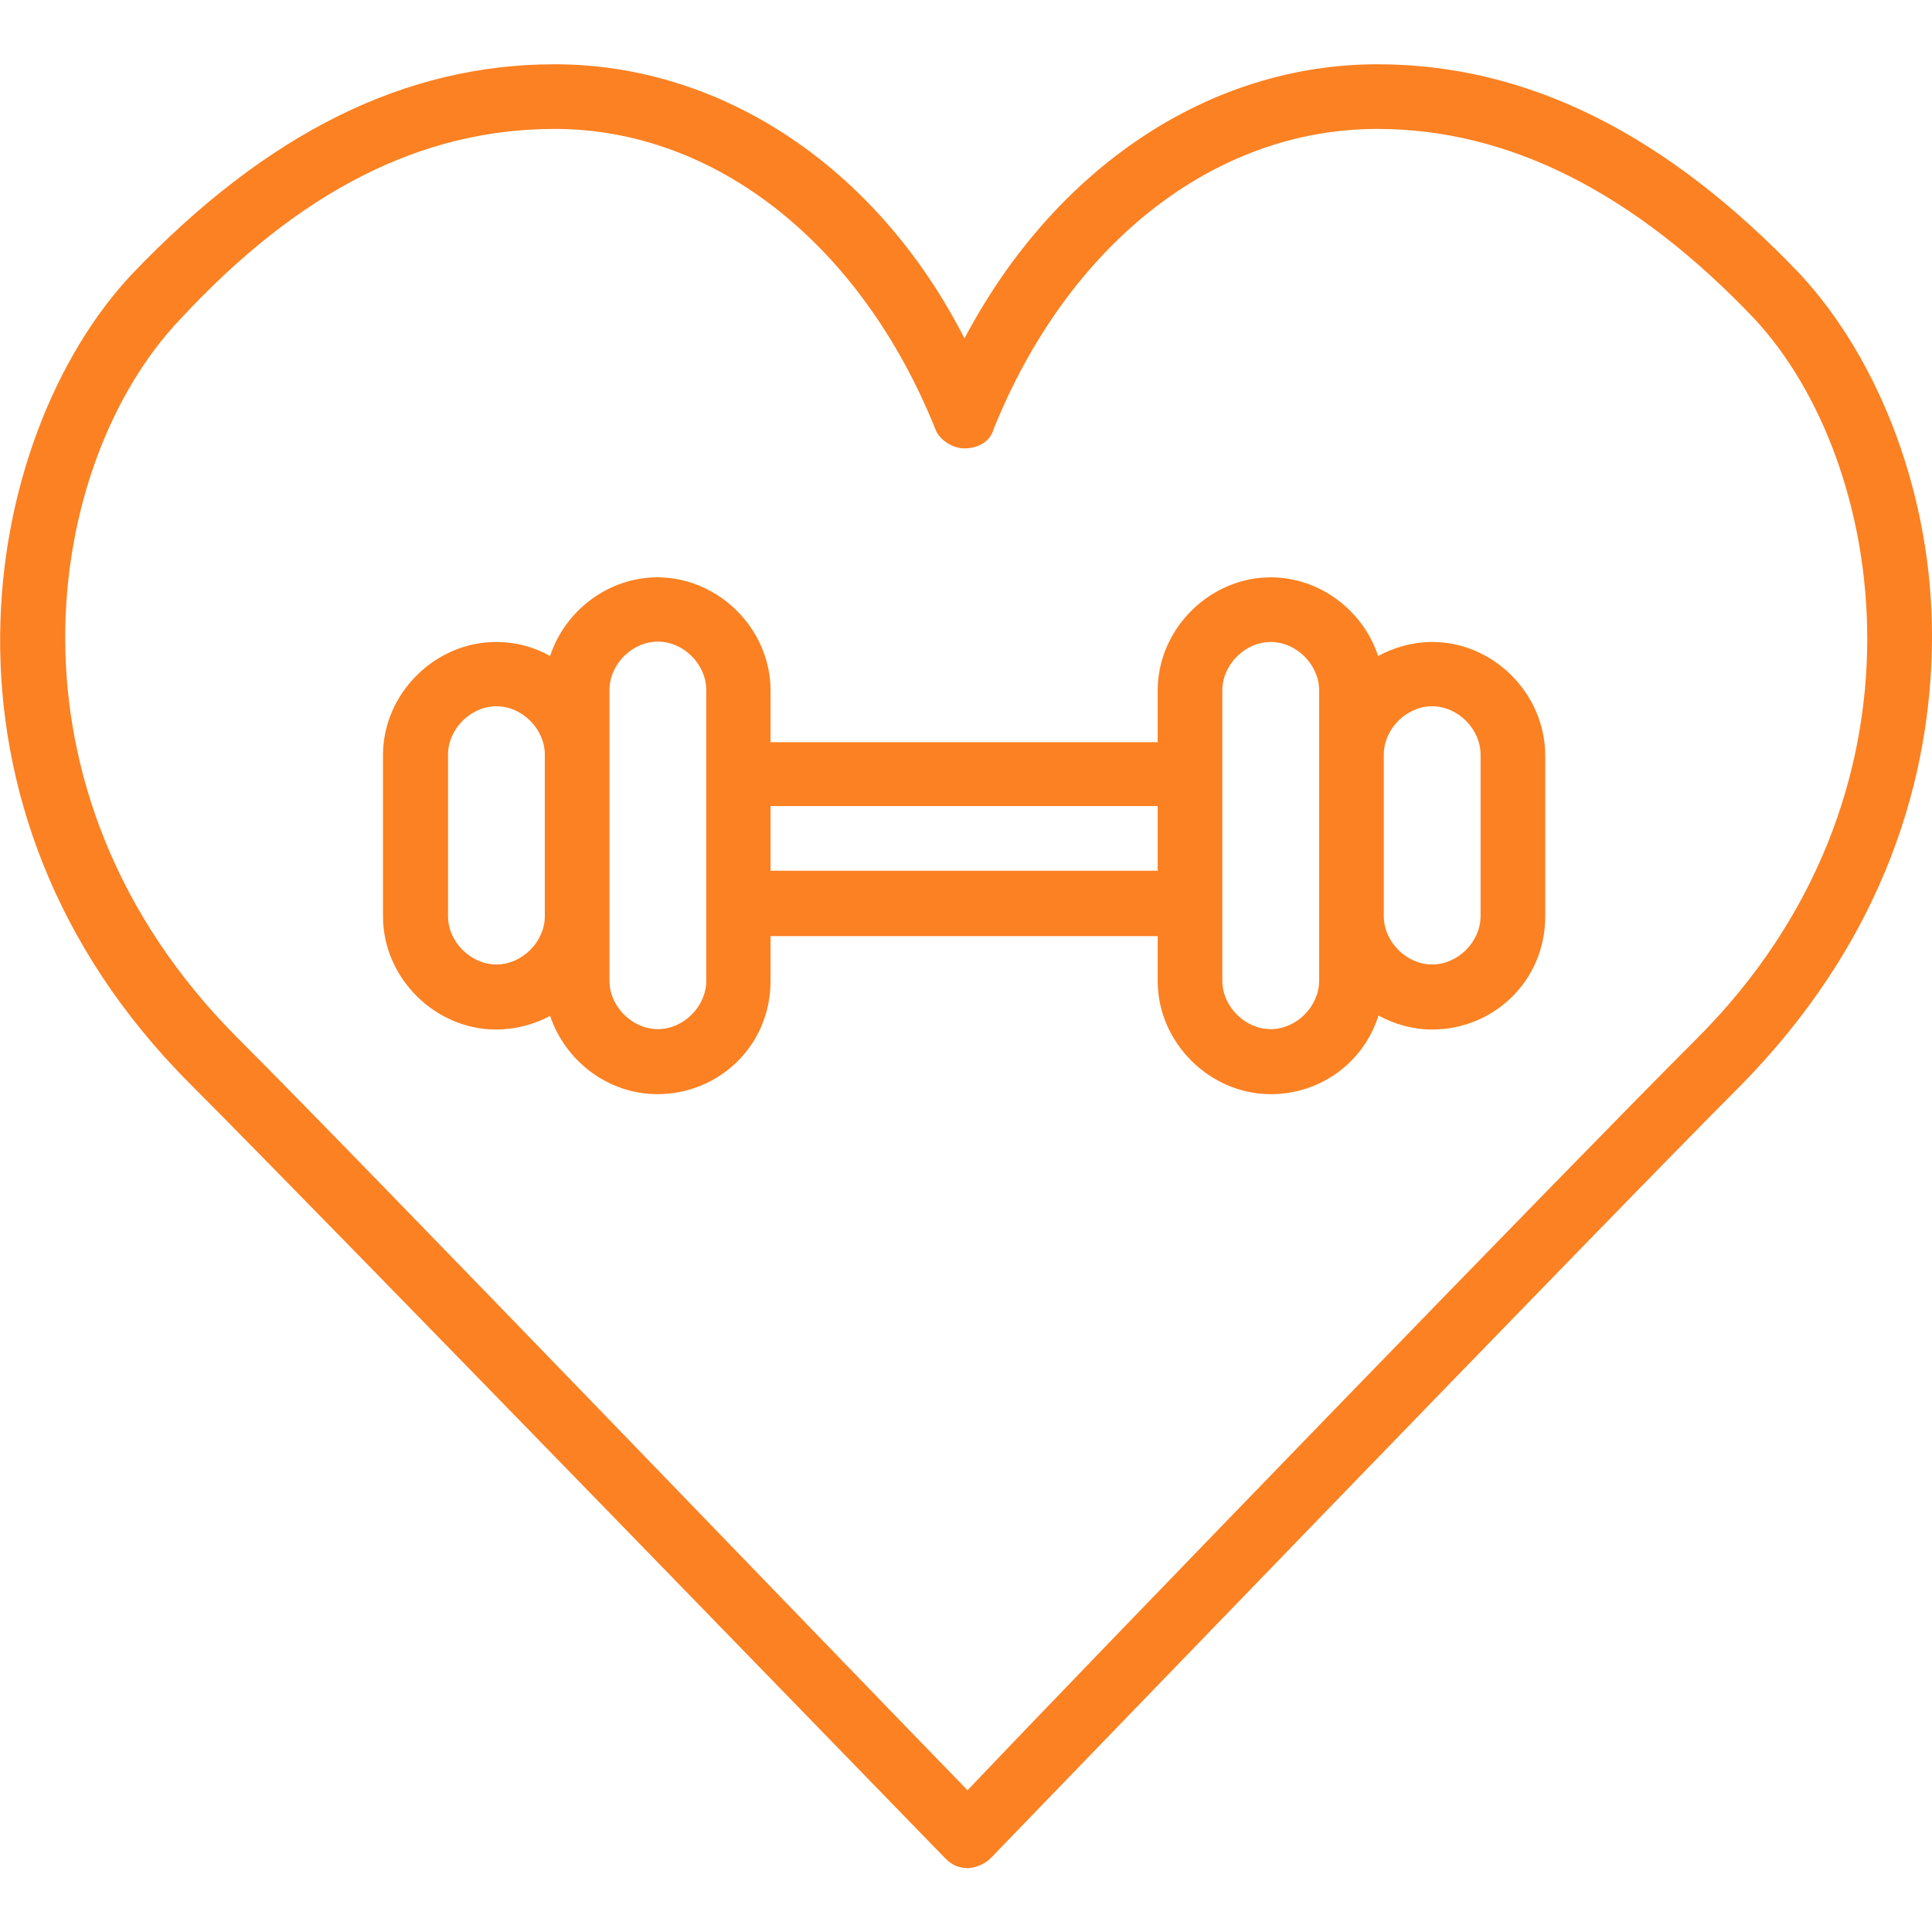 <?xml version="1.0" encoding="utf-8"?>
<!-- Generator: Adobe Illustrator 21.0.2, SVG Export Plug-In . SVG Version: 6.00 Build 0)  -->
<svg version="1.1" id="Layer_1" xmlns="http://www.w3.org/2000/svg" xmlns:xlink="http://www.w3.org/1999/xlink" x="0px" y="0px"
	 viewBox="0 0 511 511" style="enable-background:new 0 0 511 511;" xml:space="preserve">
<style type="text/css">
	.st0{fill:#FB8122;}
</style>
<g transform="translate(1)">
	<g>
		<g>
			<path class="st0" d="M475.1,72.5C440.1,35.8,403.4,17,363.3,17c-44.4,0-85.3,27.3-109.2,72.5C231,44.3,190,17,145.7,17
				c-39.3,0-75.9,17.9-111.8,55.5c-40.1,42.7-58,140.8,15.4,214.2c35,35,198,203.1,199.7,204.8s3.4,2.6,6,2.6c1.7,0,4.3-0.9,6-2.6
				s163.8-169.8,198.8-204.8C501.5,244,510,198.8,510,168.1C510,131.4,496.4,95.5,475.1,72.5z M447.8,274.7
				C417,305.4,284.8,442,254.9,473.5C225,442.8,92.8,305.4,62,274.7C-3.7,209,10.8,122,46.7,84.4c31.6-34.1,64-50.3,99-50.3
				c42.7,0,81.1,30.7,100.7,79.4c0.9,2.6,4.3,5.1,7.7,5.1s6.8-1.7,7.7-5.1c19.6-48.6,58-79.4,101.5-79.4c35,0,68.3,17.1,99.8,50.3
				C498.1,122,512.6,209.9,447.8,274.7z"/>
			<path class="st0" d="M377.8,169.8c-5.1,0-10,1.4-14.3,3.7c-3.9-11.9-15.3-20.8-28.4-20.8c-16.2,0-29.9,13.7-29.9,29.9v13.7H202.8
				v-13.7c0-16.2-13.7-29.9-29.9-29.9c-13.1,0-24.5,8.9-28.4,20.8c-4.3-2.4-9.1-3.7-14.3-3.7c-16.2,0-29.9,13.7-29.9,29.9v42.7
				c0,16.2,13.7,29.9,29.9,29.9c5.1,0,10-1.3,14.3-3.6c4,11.9,15.3,20.7,28.4,20.7c16.2,0,29.9-12.8,29.9-29.9v-11.9h102.4v11.9
				c0,16.2,13.7,29.9,29.9,29.9c13.2,0,24.6-8.4,28.5-20.8c4.2,2.3,9.1,3.7,14.2,3.7c16.2,0,29.9-12.8,29.9-29.9v-42.7
				C407.6,183.4,394,169.8,377.8,169.8z M130.3,255.1c-6.8,0-12.8-6-12.8-12.8v-42.7c0-6.8,6-12.8,12.8-12.8c6.8,0,12.8,6,12.8,12.8
				v42.7C143.1,249.1,137.1,255.1,130.3,255.1z M185.8,259.4c0,6.8-6,12.8-12.8,12.8s-12.8-6-12.8-12.8v-17.1v-42.7v-17.1
				c0-6.8,6-12.8,12.8-12.8s12.8,6,12.8,12.8v22.2v34.1V259.4z M202.8,230.3v-17.1h102.4v17.1H202.8z M347.9,259.4
				c0,6.8-6,12.8-12.8,12.8s-12.8-6-12.8-12.8v-20.5v-34.1v-22.2c0-6.8,6-12.8,12.8-12.8s12.8,6,12.8,12.8v17.1v42.7V259.4z
				 M390.6,242.3c0,6.8-6,12.8-12.8,12.8s-12.8-6-12.8-12.8v-42.7c0-6.8,6-12.8,12.8-12.8s12.8,6,12.8,12.8V242.3z"/>
		</g>
	</g>
</g>
</svg>
